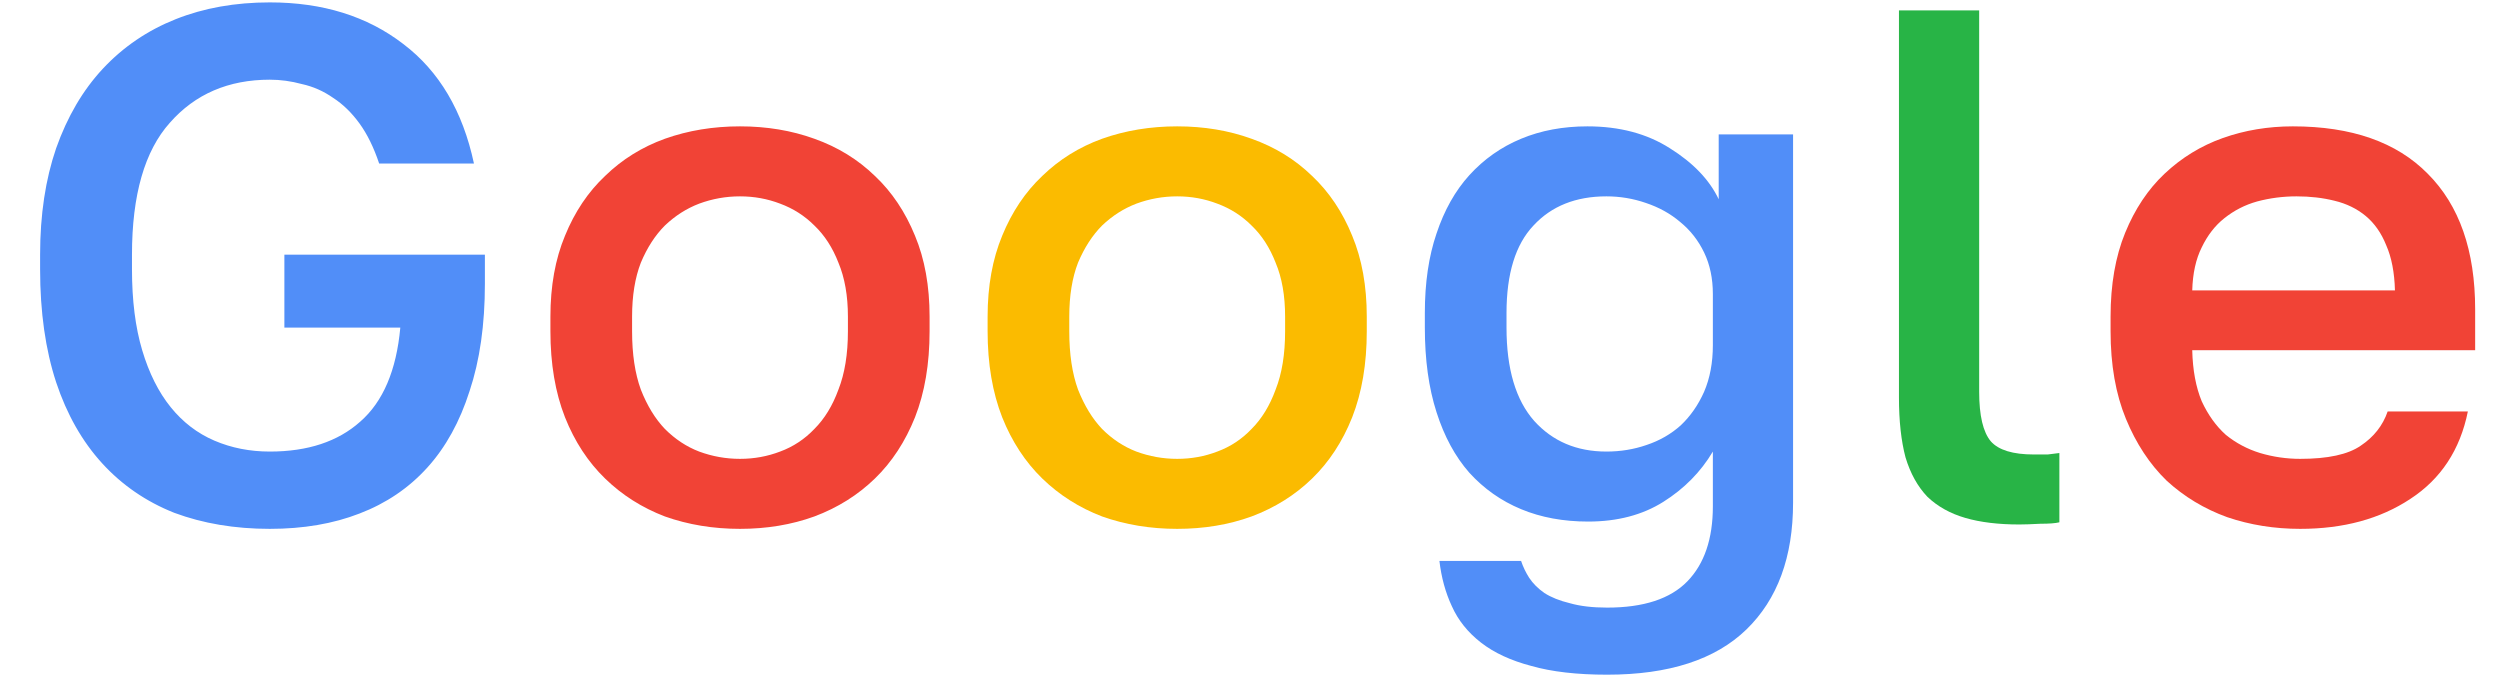 <svg width="48" height="13" viewBox="0 0 48 13" fill="none" xmlns="http://www.w3.org/2000/svg">
<path d="M5.18 10.154C4.508 10.154 3.897 10.051 3.346 9.846C2.805 9.631 2.343 9.314 1.96 8.894C1.577 8.474 1.283 7.956 1.078 7.34C0.873 6.715 0.77 5.991 0.77 5.17V4.89C0.77 4.125 0.873 3.443 1.078 2.846C1.293 2.239 1.591 1.731 1.974 1.32C2.366 0.9 2.833 0.583 3.374 0.368C3.915 0.153 4.517 0.046 5.18 0.046C6.197 0.046 7.051 0.312 7.742 0.844C8.433 1.367 8.885 2.132 9.1 3.14H7.28C7.177 2.832 7.051 2.575 6.902 2.37C6.753 2.165 6.585 2.001 6.398 1.88C6.211 1.749 6.011 1.661 5.796 1.614C5.591 1.558 5.385 1.53 5.18 1.53C4.387 1.53 3.747 1.805 3.262 2.356C2.777 2.897 2.534 3.742 2.534 4.89V5.17C2.534 5.767 2.599 6.285 2.73 6.724C2.861 7.163 3.043 7.527 3.276 7.816C3.509 8.105 3.789 8.32 4.116 8.46C4.443 8.6 4.797 8.67 5.18 8.67C5.908 8.67 6.487 8.479 6.916 8.096C7.355 7.713 7.611 7.111 7.686 6.29H5.46V4.89H9.31V5.45C9.31 6.234 9.212 6.92 9.016 7.508C8.829 8.096 8.559 8.586 8.204 8.978C7.849 9.37 7.415 9.664 6.902 9.86C6.398 10.056 5.824 10.154 5.18 10.154ZM30.857 12.954C30.278 12.954 29.793 12.898 29.401 12.786C29.009 12.683 28.687 12.534 28.435 12.338C28.183 12.142 27.996 11.909 27.875 11.638C27.753 11.377 27.674 11.087 27.637 10.77H29.205C29.242 10.882 29.294 10.989 29.359 11.092C29.433 11.204 29.532 11.302 29.653 11.386C29.784 11.47 29.947 11.535 30.143 11.582C30.339 11.638 30.577 11.666 30.857 11.666C31.557 11.666 32.07 11.498 32.397 11.162C32.724 10.826 32.887 10.345 32.887 9.72V8.67C32.654 9.062 32.336 9.384 31.935 9.636C31.534 9.888 31.053 10.014 30.493 10.014C30.017 10.014 29.587 9.935 29.205 9.776C28.822 9.617 28.491 9.384 28.211 9.076C27.94 8.768 27.73 8.381 27.581 7.914C27.431 7.447 27.357 6.906 27.357 6.29V6.01C27.357 5.431 27.431 4.923 27.581 4.484C27.73 4.036 27.94 3.663 28.211 3.364C28.491 3.056 28.822 2.823 29.205 2.664C29.587 2.505 30.012 2.426 30.479 2.426C31.095 2.426 31.622 2.566 32.061 2.846C32.509 3.126 32.822 3.453 32.999 3.826V2.58H34.427V9.65C34.427 10.695 34.128 11.507 33.531 12.086C32.934 12.665 32.042 12.954 30.857 12.954ZM30.843 8.67C31.113 8.67 31.37 8.628 31.613 8.544C31.865 8.46 32.084 8.334 32.271 8.166C32.458 7.989 32.607 7.774 32.719 7.522C32.831 7.261 32.887 6.962 32.887 6.626V5.646C32.887 5.347 32.831 5.081 32.719 4.848C32.607 4.615 32.453 4.419 32.257 4.26C32.07 4.101 31.851 3.98 31.599 3.896C31.356 3.812 31.104 3.77 30.843 3.77C30.255 3.77 29.788 3.957 29.443 4.33C29.098 4.694 28.925 5.254 28.925 6.01V6.29C28.925 7.083 29.102 7.681 29.457 8.082C29.811 8.474 30.273 8.67 30.843 8.67Z" fill="#518EF8"/>
<path d="M14.208 10.154C13.694 10.154 13.214 10.075 12.766 9.916C12.327 9.748 11.944 9.505 11.618 9.188C11.291 8.871 11.034 8.479 10.848 8.012C10.661 7.536 10.568 6.985 10.568 6.36V6.08C10.568 5.492 10.661 4.974 10.848 4.526C11.034 4.069 11.291 3.686 11.618 3.378C11.944 3.061 12.327 2.823 12.766 2.664C13.214 2.505 13.694 2.426 14.208 2.426C14.721 2.426 15.197 2.505 15.636 2.664C16.084 2.823 16.471 3.061 16.798 3.378C17.125 3.686 17.381 4.069 17.568 4.526C17.755 4.974 17.848 5.492 17.848 6.08V6.36C17.848 6.985 17.755 7.536 17.568 8.012C17.381 8.479 17.125 8.871 16.798 9.188C16.471 9.505 16.084 9.748 15.636 9.916C15.197 10.075 14.721 10.154 14.208 10.154ZM14.208 8.81C14.479 8.81 14.735 8.763 14.978 8.67C15.23 8.577 15.449 8.432 15.636 8.236C15.832 8.04 15.986 7.788 16.098 7.48C16.219 7.172 16.28 6.799 16.28 6.36V6.08C16.28 5.679 16.219 5.333 16.098 5.044C15.986 4.755 15.832 4.517 15.636 4.33C15.449 4.143 15.23 4.003 14.978 3.91C14.735 3.817 14.479 3.77 14.208 3.77C13.937 3.77 13.676 3.817 13.424 3.91C13.181 4.003 12.962 4.143 12.766 4.33C12.579 4.517 12.425 4.755 12.304 5.044C12.192 5.333 12.136 5.679 12.136 6.08V6.36C12.136 6.799 12.192 7.172 12.304 7.48C12.425 7.788 12.579 8.04 12.766 8.236C12.962 8.432 13.181 8.577 13.424 8.67C13.676 8.763 13.937 8.81 14.208 8.81ZM44.163 10.154C43.668 10.154 43.202 10.079 42.763 9.93C42.324 9.771 41.937 9.538 41.601 9.23C41.274 8.913 41.013 8.516 40.817 8.04C40.621 7.564 40.523 7.004 40.523 6.36V6.08C40.523 5.464 40.616 4.927 40.803 4.47C40.99 4.013 41.242 3.635 41.559 3.336C41.886 3.028 42.259 2.799 42.679 2.65C43.099 2.501 43.547 2.426 44.023 2.426C45.152 2.426 46.016 2.729 46.613 3.336C47.22 3.943 47.523 4.811 47.523 5.94V6.724H42.091C42.1 7.107 42.161 7.433 42.273 7.704C42.394 7.965 42.548 8.18 42.735 8.348C42.931 8.507 43.15 8.623 43.393 8.698C43.645 8.773 43.902 8.81 44.163 8.81C44.695 8.81 45.082 8.726 45.325 8.558C45.577 8.39 45.75 8.171 45.843 7.9H47.383C47.234 8.637 46.865 9.197 46.277 9.58C45.698 9.963 44.994 10.154 44.163 10.154ZM44.093 3.77C43.832 3.77 43.58 3.803 43.337 3.868C43.104 3.933 42.894 4.041 42.707 4.19C42.53 4.33 42.385 4.517 42.273 4.75C42.161 4.974 42.1 5.249 42.091 5.576H45.983C45.974 5.231 45.918 4.941 45.815 4.708C45.722 4.475 45.591 4.288 45.423 4.148C45.255 4.008 45.054 3.91 44.821 3.854C44.597 3.798 44.354 3.77 44.093 3.77Z" fill="#F14336"/>
<path d="M22.602 10.154C22.089 10.154 21.608 10.075 21.16 9.916C20.722 9.748 20.339 9.505 20.012 9.188C19.686 8.871 19.429 8.479 19.242 8.012C19.056 7.536 18.962 6.985 18.962 6.36V6.08C18.962 5.492 19.056 4.974 19.242 4.526C19.429 4.069 19.686 3.686 20.012 3.378C20.339 3.061 20.722 2.823 21.16 2.664C21.608 2.505 22.089 2.426 22.602 2.426C23.116 2.426 23.592 2.505 24.03 2.664C24.478 2.823 24.866 3.061 25.192 3.378C25.519 3.686 25.776 4.069 25.962 4.526C26.149 4.974 26.242 5.492 26.242 6.08V6.36C26.242 6.985 26.149 7.536 25.962 8.012C25.776 8.479 25.519 8.871 25.192 9.188C24.866 9.505 24.478 9.748 24.03 9.916C23.592 10.075 23.116 10.154 22.602 10.154ZM22.602 8.81C22.873 8.81 23.13 8.763 23.372 8.67C23.624 8.577 23.844 8.432 24.03 8.236C24.226 8.04 24.38 7.788 24.492 7.48C24.614 7.172 24.674 6.799 24.674 6.36V6.08C24.674 5.679 24.614 5.333 24.492 5.044C24.38 4.755 24.226 4.517 24.03 4.33C23.844 4.143 23.624 4.003 23.372 3.91C23.13 3.817 22.873 3.77 22.602 3.77C22.332 3.77 22.07 3.817 21.818 3.91C21.576 4.003 21.356 4.143 21.16 4.33C20.974 4.517 20.82 4.755 20.698 5.044C20.586 5.333 20.53 5.679 20.53 6.08V6.36C20.53 6.799 20.586 7.172 20.698 7.48C20.82 7.788 20.974 8.04 21.16 8.236C21.356 8.432 21.576 8.577 21.818 8.67C22.07 8.763 22.332 8.81 22.602 8.81Z" fill="#FBBB00"/>
<path d="M38.77 10.07C38.369 10.07 38.023 10.028 37.734 9.944C37.445 9.86 37.202 9.725 37.006 9.538C36.819 9.342 36.679 9.09 36.586 8.782C36.502 8.465 36.46 8.082 36.46 7.634V0.2H38V7.522C38 7.979 38.075 8.297 38.224 8.474C38.373 8.642 38.649 8.726 39.05 8.726C39.153 8.726 39.242 8.726 39.316 8.726C39.391 8.717 39.465 8.707 39.54 8.698V10.028C39.465 10.047 39.344 10.056 39.176 10.056C39.008 10.065 38.873 10.07 38.77 10.07Z" fill="#28B446"/>
</svg>
